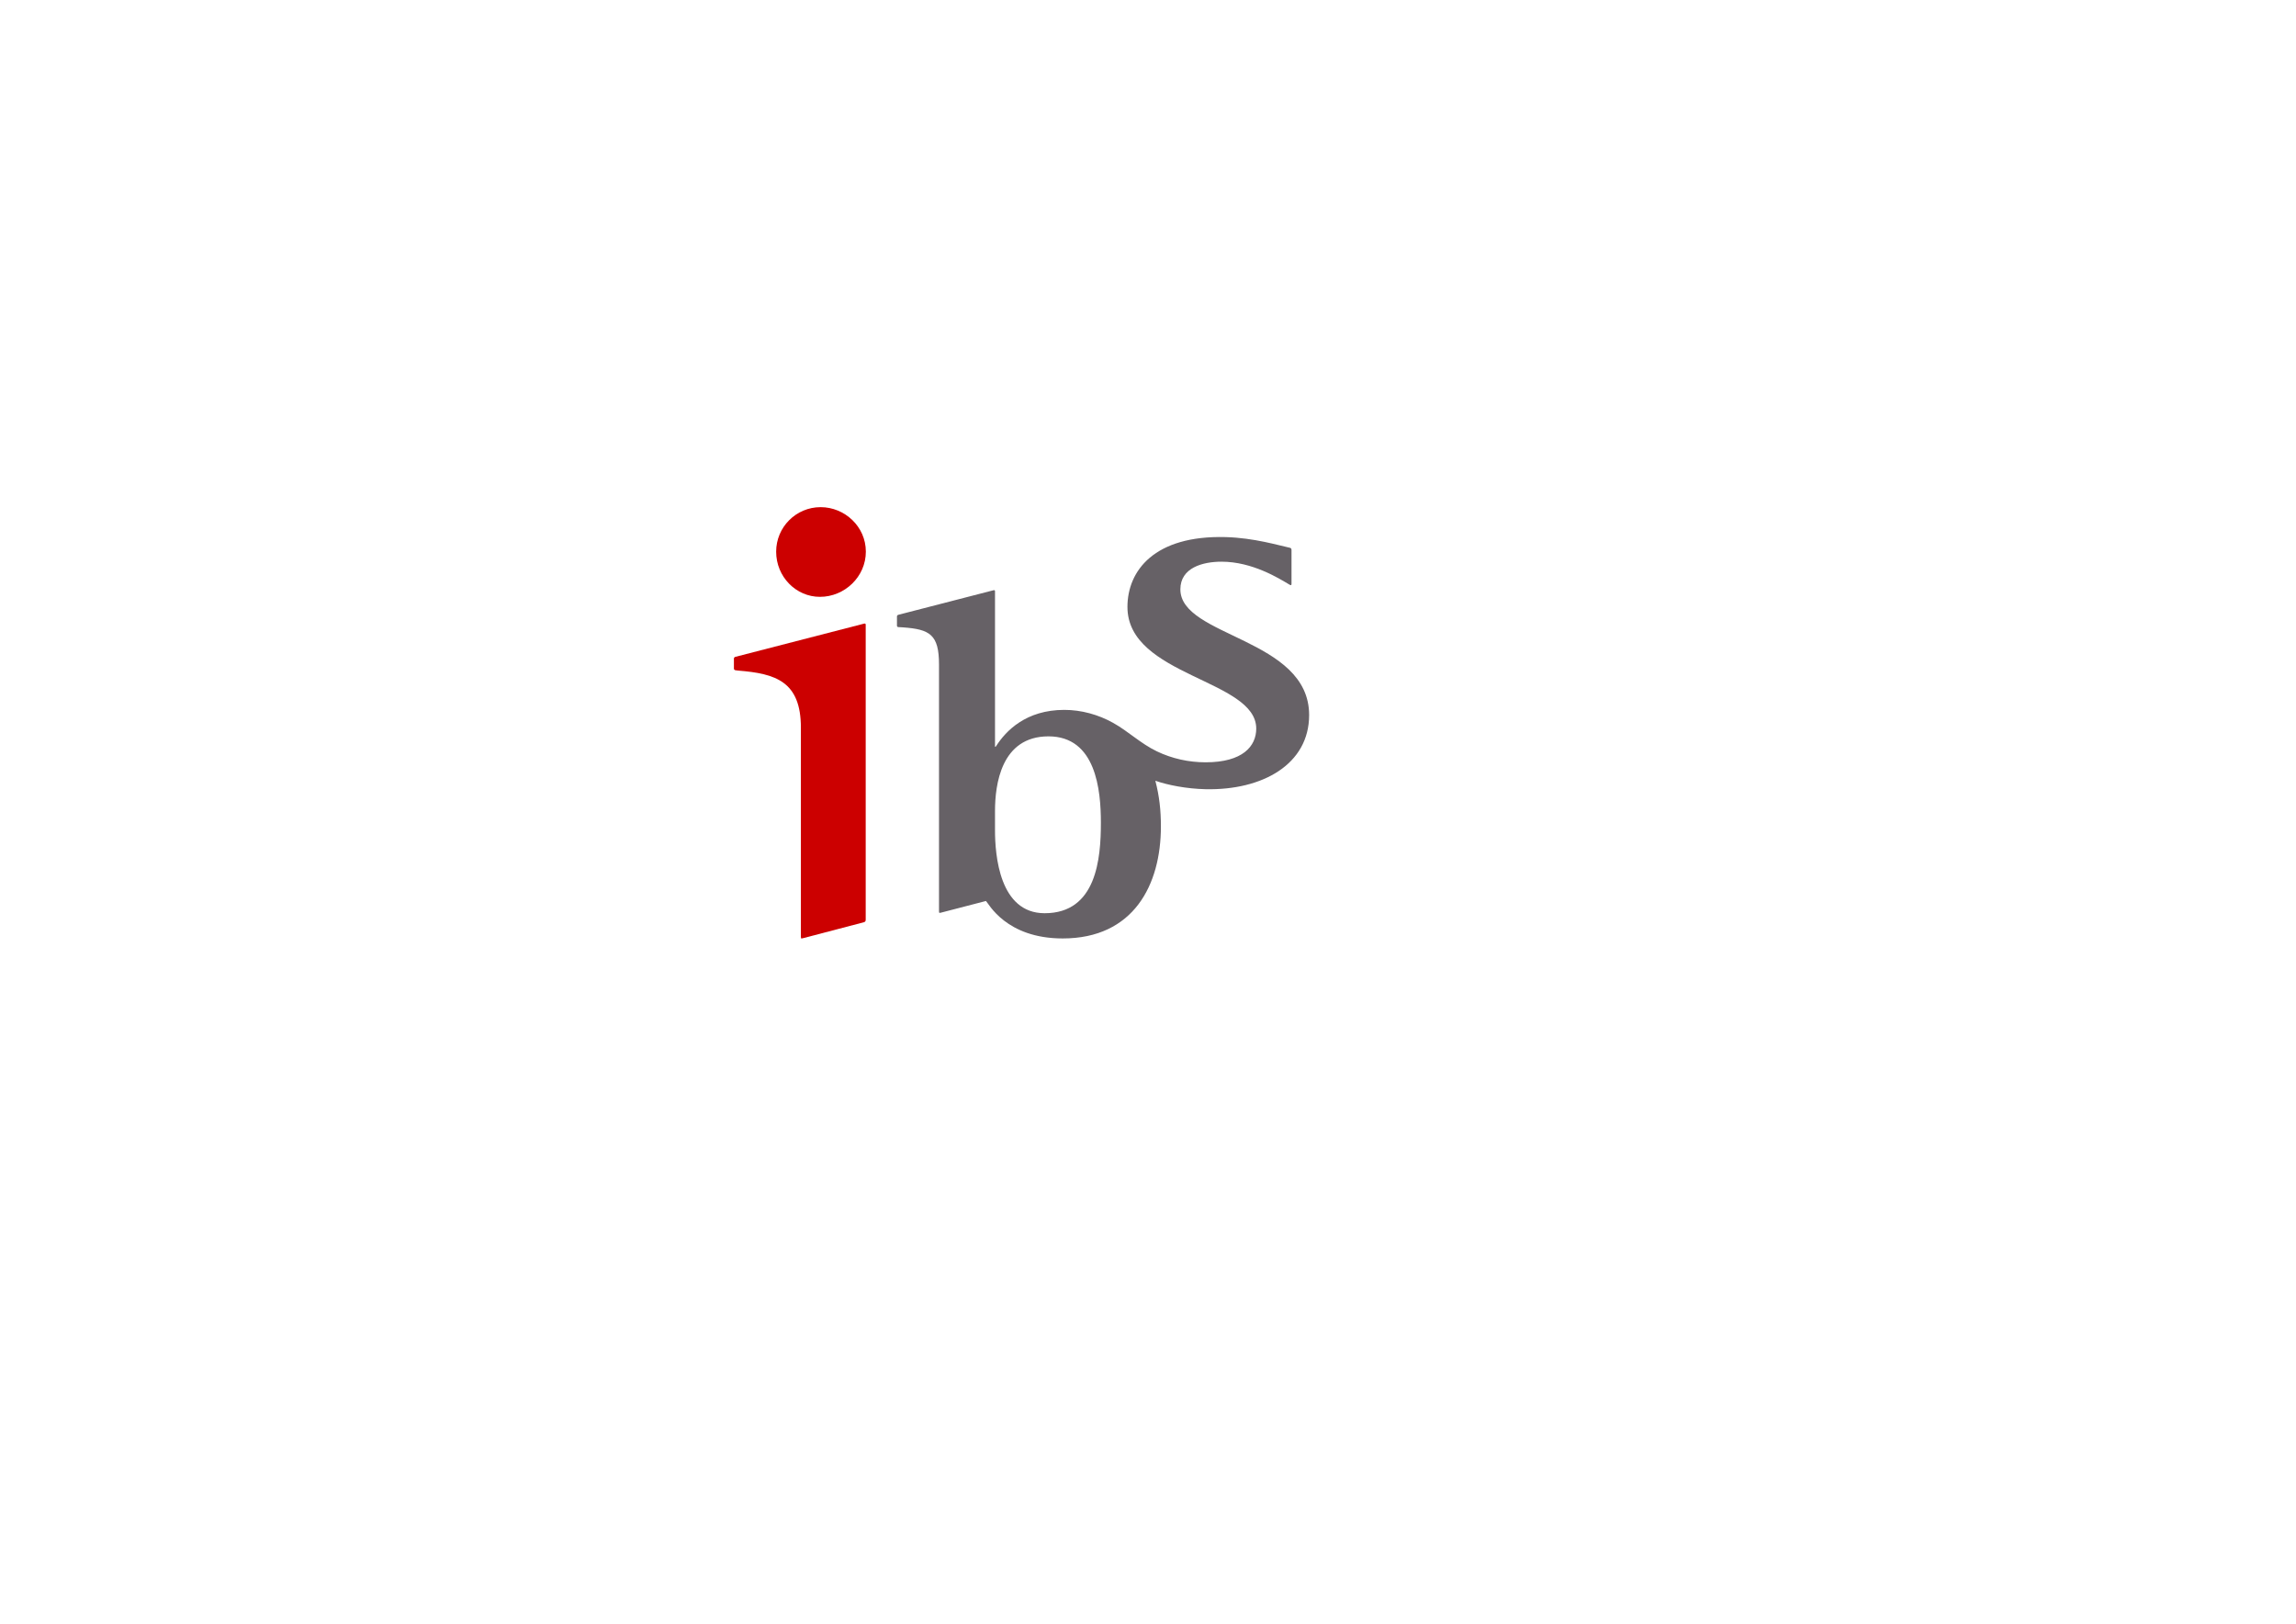 <?xml version="1.0" encoding="UTF-8" standalone="no"?>
<!-- Created with Inkscape (http://www.inkscape.org/) -->

<svg
   xmlns:dc="http://purl.org/dc/elements/1.1/"
   xmlns:cc="http://creativecommons.org/ns#"
   xmlns:rdf="http://www.w3.org/1999/02/22-rdf-syntax-ns#"
   xmlns:svg="http://www.w3.org/2000/svg"
   xmlns="http://www.w3.org/2000/svg"
   xmlns:sodipodi="http://sodipodi.sourceforge.net/DTD/sodipodi-0.dtd"
   xmlns:inkscape="http://www.inkscape.org/namespaces/inkscape"
   width="297mm"
   height="210mm"
   id="svg6436"
   version="1.1"
   inkscape:version="0.47 r22583"
   sodipodi:docname="IBSlogo.svg">
  <defs
     id="defs6438">
    <inkscape:perspective
       sodipodi:type="inkscape:persp3d"
       inkscape:vp_x="0 : 372.04724 : 1"
       inkscape:vp_y="0 : 1000 : 0"
       inkscape:vp_z="1052.3622 : 372.04724 : 1"
       inkscape:persp3d-origin="526.18109 : 248.03149 : 1"
       id="perspective6445" />
    <inkscape:perspective
       id="perspective6455"
       inkscape:persp3d-origin="0.5 : 0.33333333 : 1"
       inkscape:vp_z="1 : 0.5 : 1"
       inkscape:vp_y="0 : 1000 : 0"
       inkscape:vp_x="0 : 0.5 : 1"
       sodipodi:type="inkscape:persp3d" />
    <clipPath
       clipPathUnits="userSpaceOnUse"
       id="clipPath20">
      <path
         d="m 0,2 5950,0 0,5951 L 0,5953 0,2 z"
         id="path22" />
    </clipPath>
  </defs>
  <sodipodi:namedview
     inkscape:document-units="mm"
     pagecolor="#ffffff"
     bordercolor="#666666"
     borderopacity="1.0"
     inkscape:pageopacity="0.0"
     inkscape:pageshadow="2"
     inkscape:zoom="0.86831672"
     inkscape:cx="565.18959"
     inkscape:cy="290.81783"
     inkscape:current-layer="layer1"
     id="namedview6440"
     showgrid="false"
     inkscape:window-width="1272"
     inkscape:window-height="1000"
     inkscape:window-x="1280"
     inkscape:window-y="0"
     inkscape:window-maximized="0" />
  <g
     inkscape:label="Layer 1"
     inkscape:groupmode="layer"
     id="layer1">
    <g
       transform="matrix(0.1,0,0,-0.1,192.031,636.849)"
       id="g16">
      <g
         id="g18"
         clip-path="url(#clipPath20)">
        <path
           d="m 3850.524,3487.621 c 0,105.78 109.32,135.22 201.38,135.22 150.48,0 280.84,-81.56 332.39,-112.35 6.8,-4.04 9.59,-2.95 9.59,3.65 l 0,163.81 c 0,5.19 -0.02,11.25 -7.88,12.87 -53.6,11.36 -174.7,48.47 -313.98,52.26 -348.76,9.43 -480.25,-164.46 -480.25,-341.44 0,-339.14 629.66,-353.94 629.66,-594.73 0,-86 -66.09,-164.75 -247.31,-164.75 -82.88,0 -164.58,18.07 -238.58,53.63 -79.56,38.22 -138.6,97.14 -213.81,139.21 -72.04,40.27 -155.51,63.41 -238.65,63.41 -186.86,0 -285.5,-102.05 -333.59,-177.35 -3.1,-4.77 -5.22,-4.54 -5.22,0 l 0,757.86 c 0,3.35 -2.87,5.43 -6.29,4.6 l -466.54,-120.36 c -3.57,-0.78 -6.52,-4.29 -6.52,-7.56 l 0,-46.15 c 0,-3.33 3.01,-6.17 6.62,-6.35 l 22.74,-1.31 c 131.1,-9.54 176.24,-34.64 176.24,-181.72 0,0 0,-963.62 0,-963.82 l 0,-242.66 c 0,-8.88 1.7,-8.42 10.81,-6.03 l 0,-0.03 218.73,56.79 c 12.14,-10.61 97.06,-183.16 375.18,-183.16 346.93,0 480.13,262.32 480.13,547.31 0,79.99 -7.56,147.97 -27.14,223.6 58.97,-20.92 152.77,-39.3 245.05,-41.36 278.6,-6.15 506.78,121.63 506.78,362.48 0,376.17 -629.54,380.97 -629.54,614.43 z m -663.55,-1583.14 c -221.43,0 -242.7,285.03 -242.7,405.98 l 0,93.47 c 0,127.77 29.21,365.1 261.41,365.1 232.22,0 256.27,-262.26 256.27,-422.04 0,-175.65 -21.37,-442.51 -274.98,-442.51"
           style="fill:#666166;fill-opacity:1;fill-rule:nonzero;stroke:none"
           id="path3288" />
        <path
           d="m 1874.314,3671.921 c 0,119.36 96.72,217.51 217.53,217.51 117.48,0 220.99,-94.57 220.99,-217.51 0,-122.71 -103.51,-220.91 -224.46,-220.91 -117.34,0 -214.06,98.2 -214.06,220.91"
           style="fill:#cc0000;fill-opacity:1;fill-rule:nonzero;stroke:none"
           id="path3290" />
        <path
           d="m 2305.304,3320.341 -630.76,-162.77 c -3.7,-0.9 -6.74,-4.64 -6.74,-8.04 l 0,-49.66 c 0,-3.7 3.13,-6.9 6.86,-7.54 l 14.02,-1.85 c 182.41,-14.62 306.58,-52.35 306.58,-279.27 l 0,-1022.68 c 0,-5.53 0.66,-7.42 3.37,-7.5 1.63,-0.04 4.01,0.58 7.43,1.47 l 297.09,77.83 0,0.02 c 8.99,2.31 8.99,8.11 8.99,15.64 l 0,1439.44 c 0,3.6 -3.02,5.79 -6.84,4.91"
           style="fill:#cc0000;fill-opacity:1;fill-rule:nonzero;stroke:none"
           id="path3292" />
      </g>
    </g>
  </g>
</svg>
